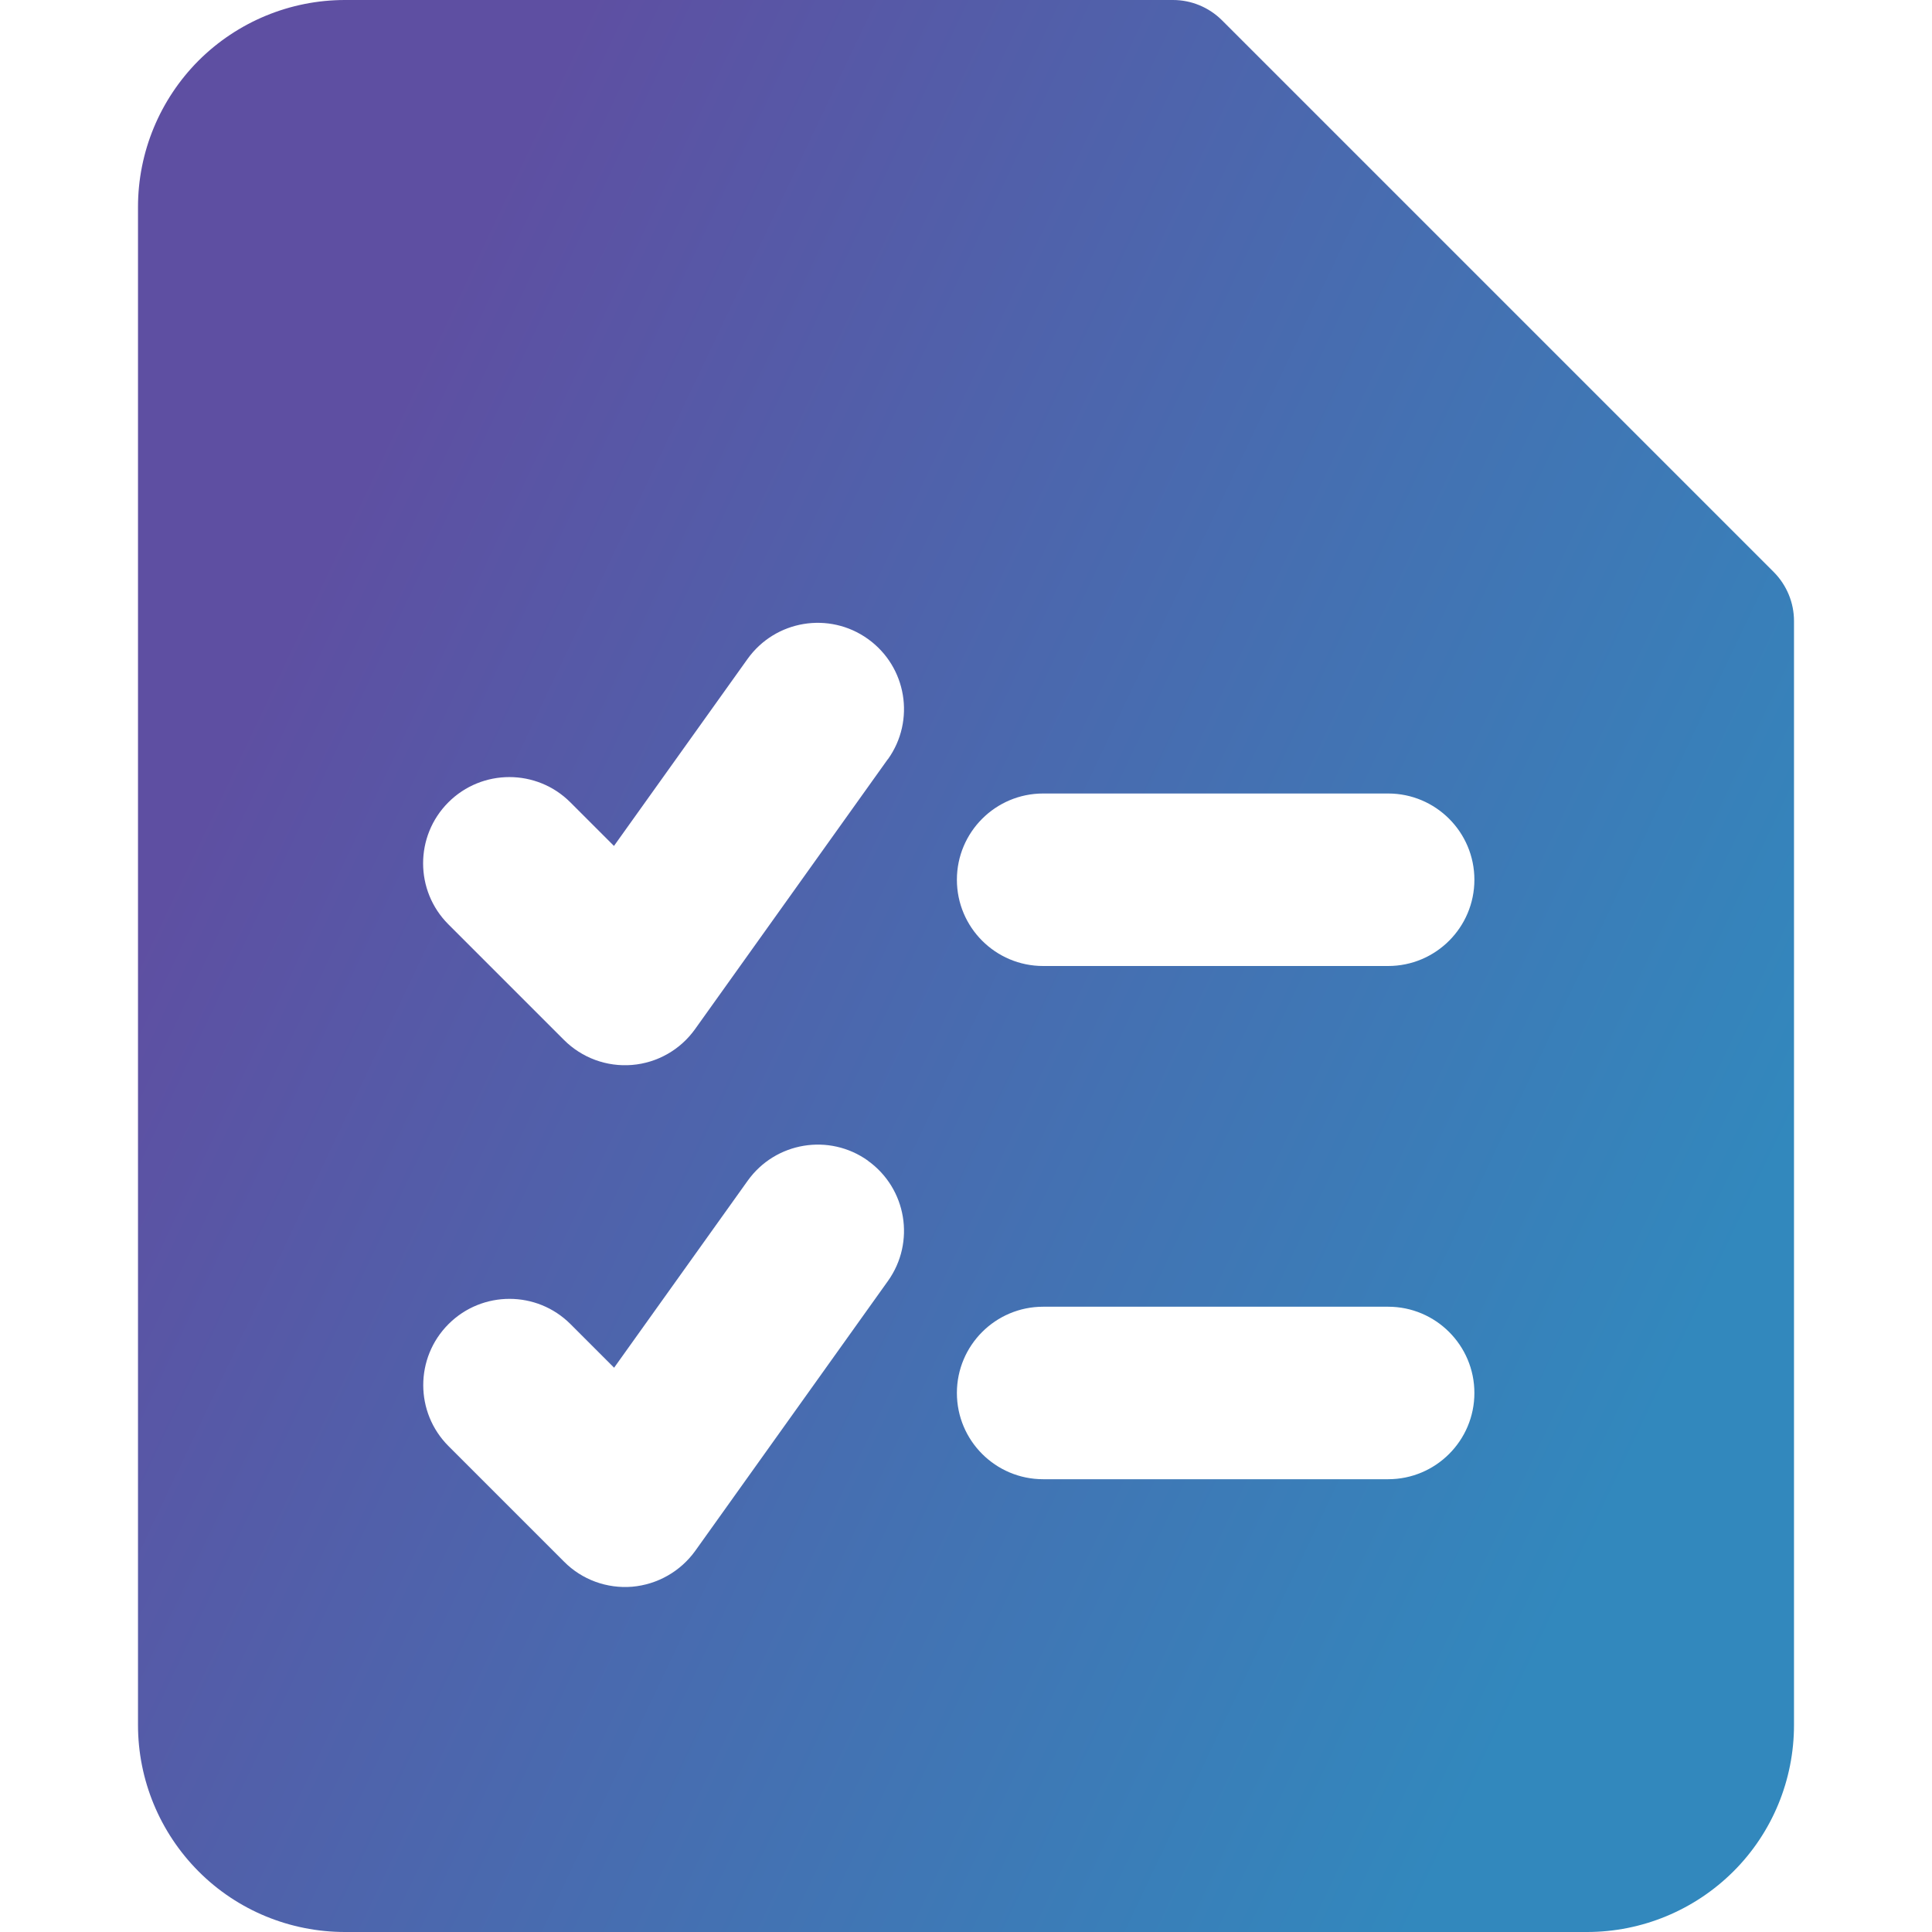 <svg xmlns="http://www.w3.org/2000/svg" fill="none" viewBox="0 0 14 14" id="Task-List--Streamline-Core-Gradient.svg" stroke-width="1"><desc>Task List Streamline Icon: https://streamlinehq.com</desc><g id="Free Gradient/Work Education/task-list--task-list-work"><path id="Subtract" fill="url(#paint0_linear_14402_15474)" fill-rule="evenodd" d="M2.5 0c-.398 0-.779.158-1.061.439C1.158.721 1 1.102 1 1.5v11c0 .398.158.779.439 1.061S2.102 14 2.5 14h9c.398 0 .779-.158 1.061-.439S13 12.898 13 12.5v-8c0-.133-.053-.26-.146-.354L8.854.146C8.76.053 8.633 0 8.5 0h-6Zm4.434 6.375c0-.345.28-.625.625-.625h2.5c.345 0 .625.28.625.625s-.28.625-.625.625H7.559c-.345 0-.625-.28-.625-.625Zm.625 3.094c-.345 0-.625.28-.625.625 0 .345.28.625.625.625h2.5c.345 0 .625-.28.625-.625 0-.345-.28-.625-.625-.625H7.559ZM6.289 8.411c.281.201.346.591.145.872l-1.396 1.955c-.107.149-.274.244-.457.26-.183.015-.364-.051-.493-.181l-.838-.838c-.244-.244-.244-.64 0-.884.244-.244.64-.244.884 0l.316.316.968-1.355c.201-.281.591-.346.872-.145Zm.145-2.909c.201-.281.136-.671-.145-.872-.281-.201-.671-.136-.872.145l-.968 1.355-.316-.316c-.244-.244-.64-.244-.884 0-.244.244-.244.64 0 .884l.838.838c.13.13.31.196.493.181.183-.015.35-.11.457-.26l1.396-1.955Z" clip-rule="evenodd"></path></g><defs><linearGradient id="paint0_linear_14402_15474" x1="2.962" x2="13.298" y1="2.692" y2="7.601" gradientUnits="userSpaceOnUse"><stop stop-color="#5e4fa2"></stop><stop offset="1" stop-color="#3288bd"></stop></linearGradient></defs></svg>